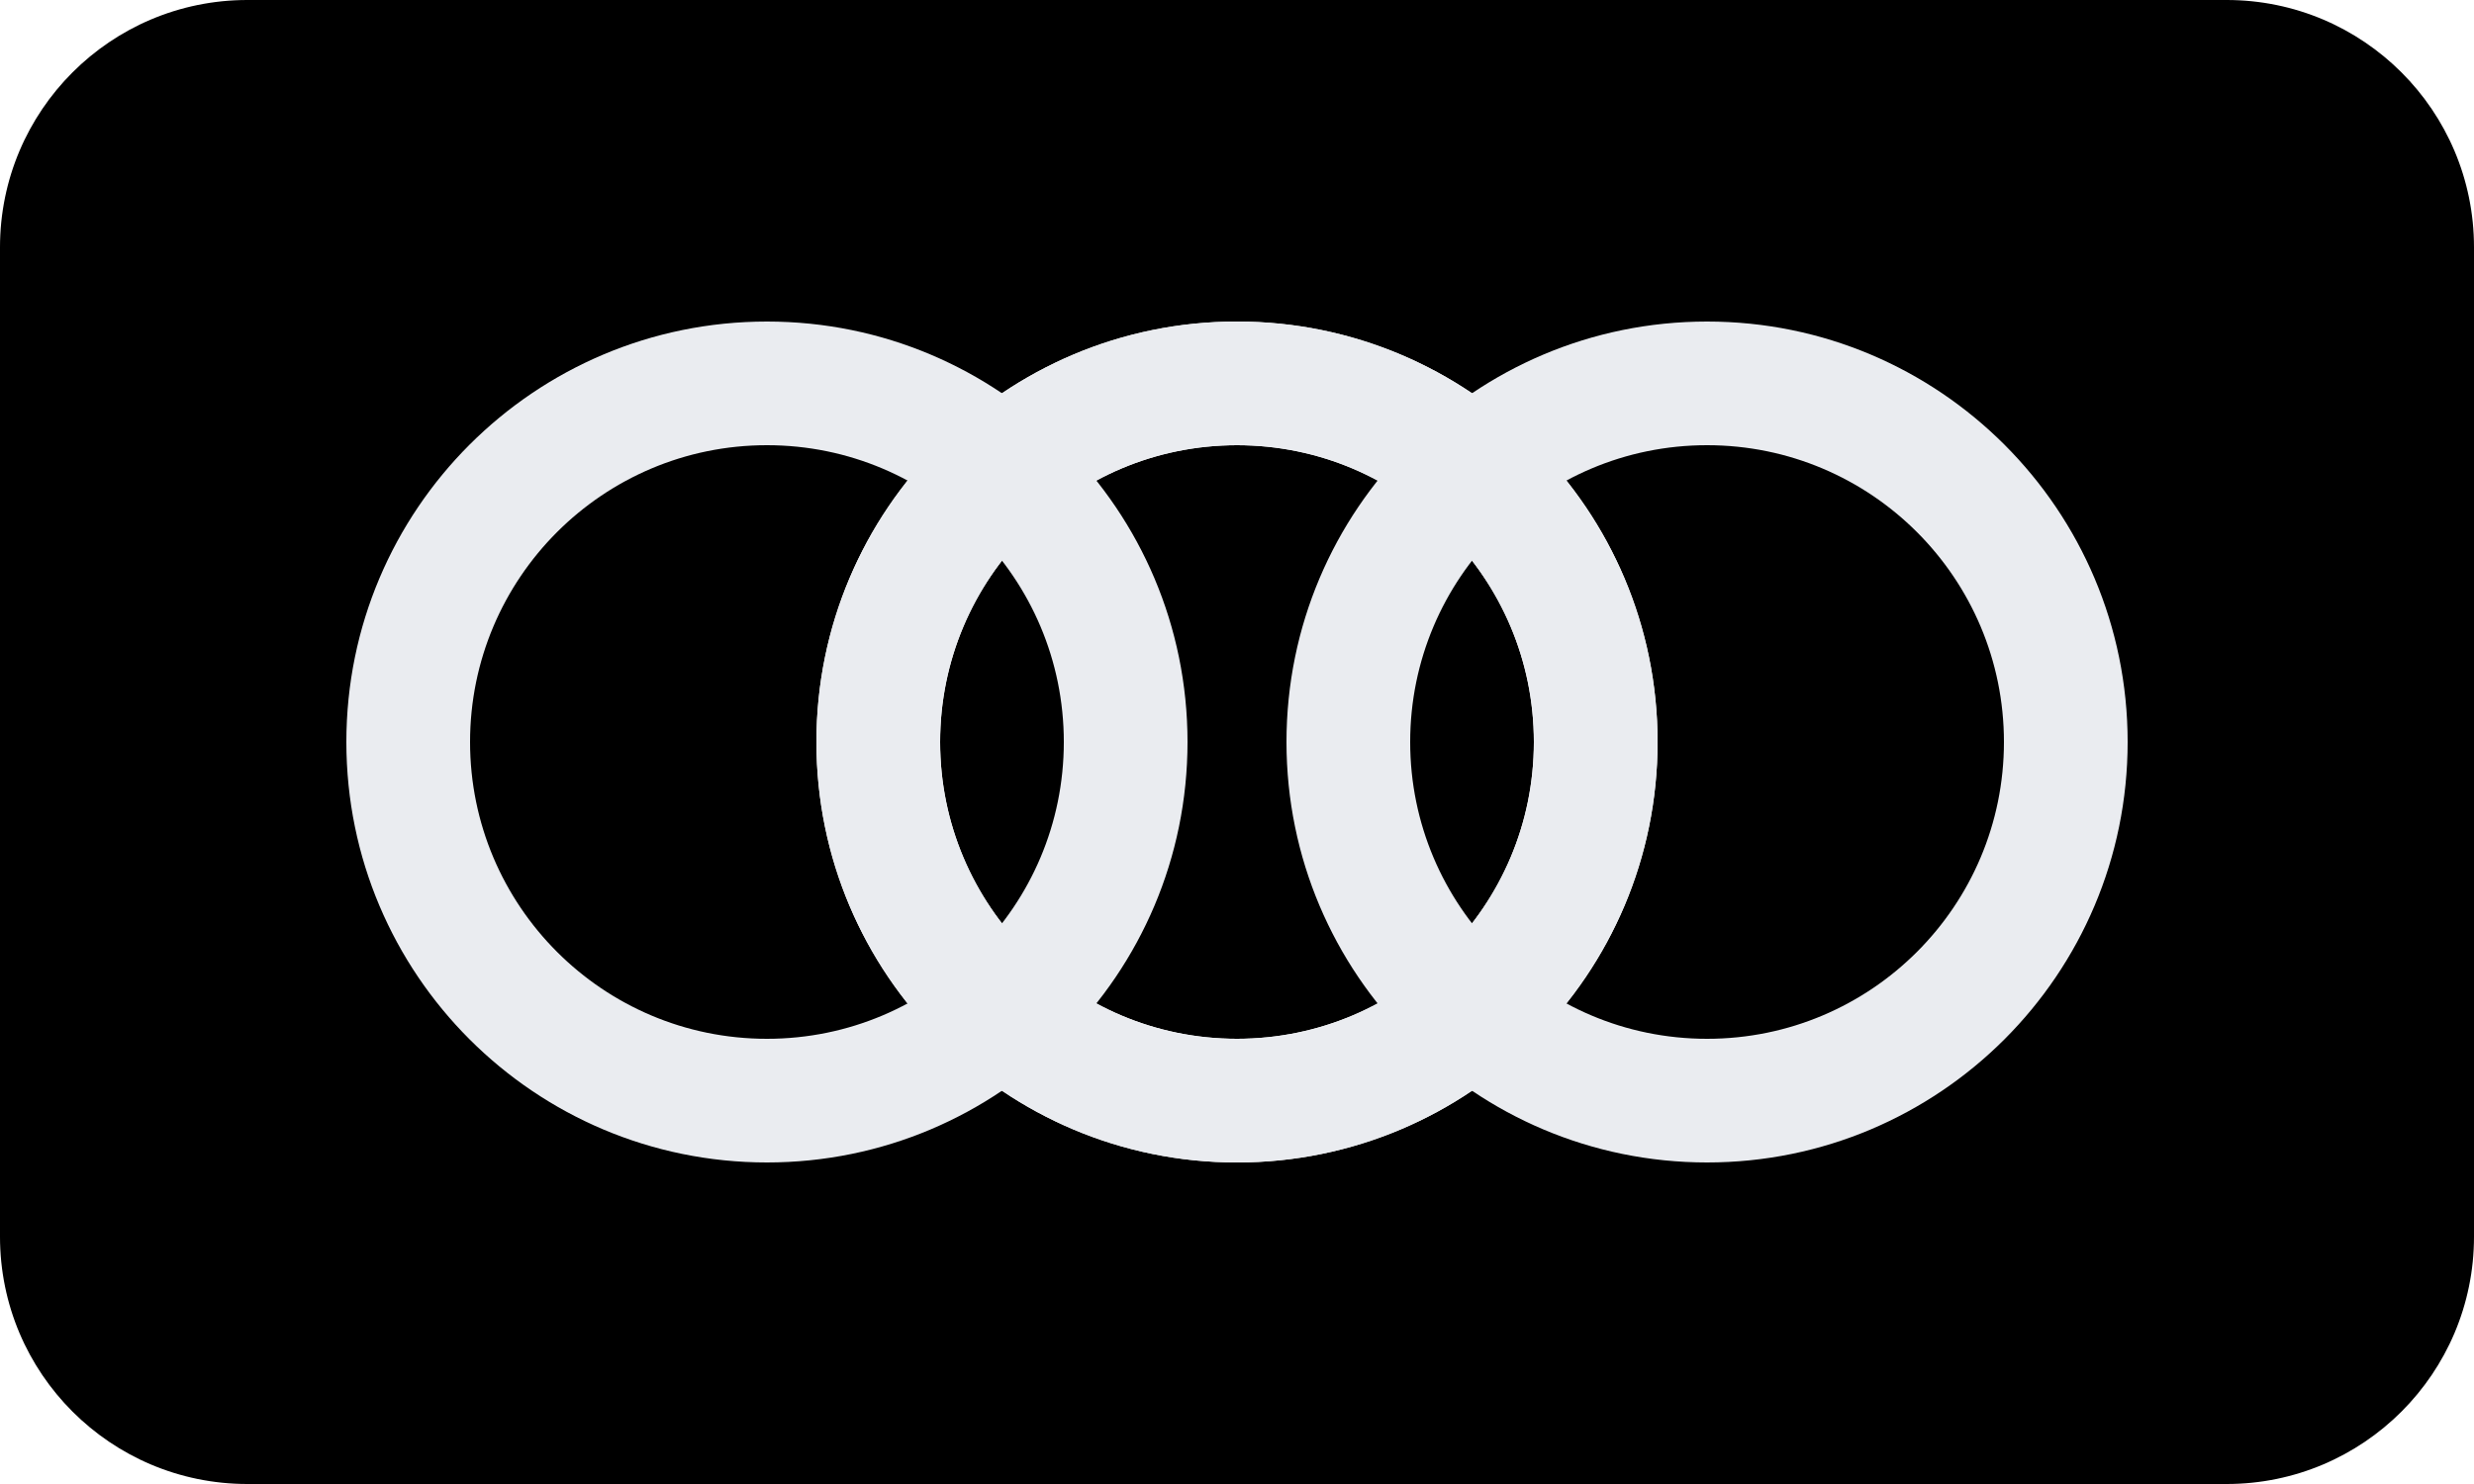 <svg width="200" height="120" viewBox="0 0 200 120" fill="none" xmlns="http://www.w3.org/2000/svg">
<rect width="200" height="120" fill="#1E1E1E"/>
<g clip-path="url(#clip0_0_1)">
<rect width="1920" height="1257" transform="translate(-1147 -433)" fill="#FAFAFB"/>
<rect x="-1147" y="-433" width="1920" height="1257" fill="#D76904" fill-opacity="0.4"/>
<rect x="-927" y="-209" width="1496" height="776" rx="20" fill="white"/>
<g filter="url(#filter0_d_0_1)">
<path d="M100 84C113.255 84 124 73.255 124 60C124 46.745 113.255 36 100 36C86.745 36 76 46.745 76 60C76 73.255 86.745 84 100 84Z" fill="black"/>
<path fill-rule="evenodd" clip-rule="evenodd" d="M20 0C8.954 0 0 8.954 0 20L0 100C0 111.046 8.954 120 20 120L180 120C191.046 120 200 111.046 200 100V20C200 8.954 191.046 0 180 0L20 0ZM100 94C118.778 94 134 78.778 134 60C134 41.222 118.778 26 100 26C81.222 26 66 41.222 66 60C66 78.778 81.222 94 100 94Z" fill="black"/>
<path fill-rule="evenodd" clip-rule="evenodd" d="M100 94C118.778 94 134 78.778 134 60C134 41.222 118.778 26 100 26C81.222 26 66 41.222 66 60C66 78.778 81.222 94 100 94ZM100 84C113.255 84 124 73.255 124 60C124 46.745 113.255 36 100 36C86.745 36 76 46.745 76 60C76 73.255 86.745 84 100 84Z" fill="#EAECF0"/>
</g>
<path fill-rule="evenodd" clip-rule="evenodd" d="M138 94C156.778 94 172 78.778 172 60C172 41.222 156.778 26 138 26C119.222 26 104 41.222 104 60C104 78.778 119.222 94 138 94ZM138 84C151.255 84 162 73.255 162 60C162 46.745 151.255 36 138 36C124.745 36 114 46.745 114 60C114 73.255 124.745 84 138 84Z" fill="#EAECF0"/>
<path fill-rule="evenodd" clip-rule="evenodd" d="M62 94C80.778 94 96 78.778 96 60C96 41.222 80.778 26 62 26C43.222 26 28 41.222 28 60C28 78.778 43.222 94 62 94ZM62 84C75.255 84 86 73.255 86 60C86 46.745 75.255 36 62 36C48.745 36 38 46.745 38 60C38 73.255 48.745 84 62 84Z" fill="#EAECF0"/>
</g>
<defs>
<filter id="filter0_d_0_1" x="-10" y="-10" width="220" height="140" filterUnits="userSpaceOnUse" color-interpolation-filters="sRGB">
<feFlood flood-opacity="0" result="BackgroundImageFix"/>
<feColorMatrix in="SourceAlpha" type="matrix" values="0 0 0 0 0 0 0 0 0 0 0 0 0 0 0 0 0 0 127 0" result="hardAlpha"/>
<feOffset/>
<feGaussianBlur stdDeviation="5"/>
<feComposite in2="hardAlpha" operator="out"/>
<feColorMatrix type="matrix" values="0 0 0 0 0 0 0 0 0 0 0 0 0 0 0 0 0 0 0.12 0"/>
<feBlend mode="normal" in2="BackgroundImageFix" result="effect1_dropShadow_0_1"/>
<feBlend mode="normal" in="SourceGraphic" in2="effect1_dropShadow_0_1" result="shape"/>
</filter>
<clipPath id="clip0_0_1">
<rect width="1920" height="1257" fill="white" transform="translate(-1147 -433)"/>
</clipPath>
</defs>
</svg>
